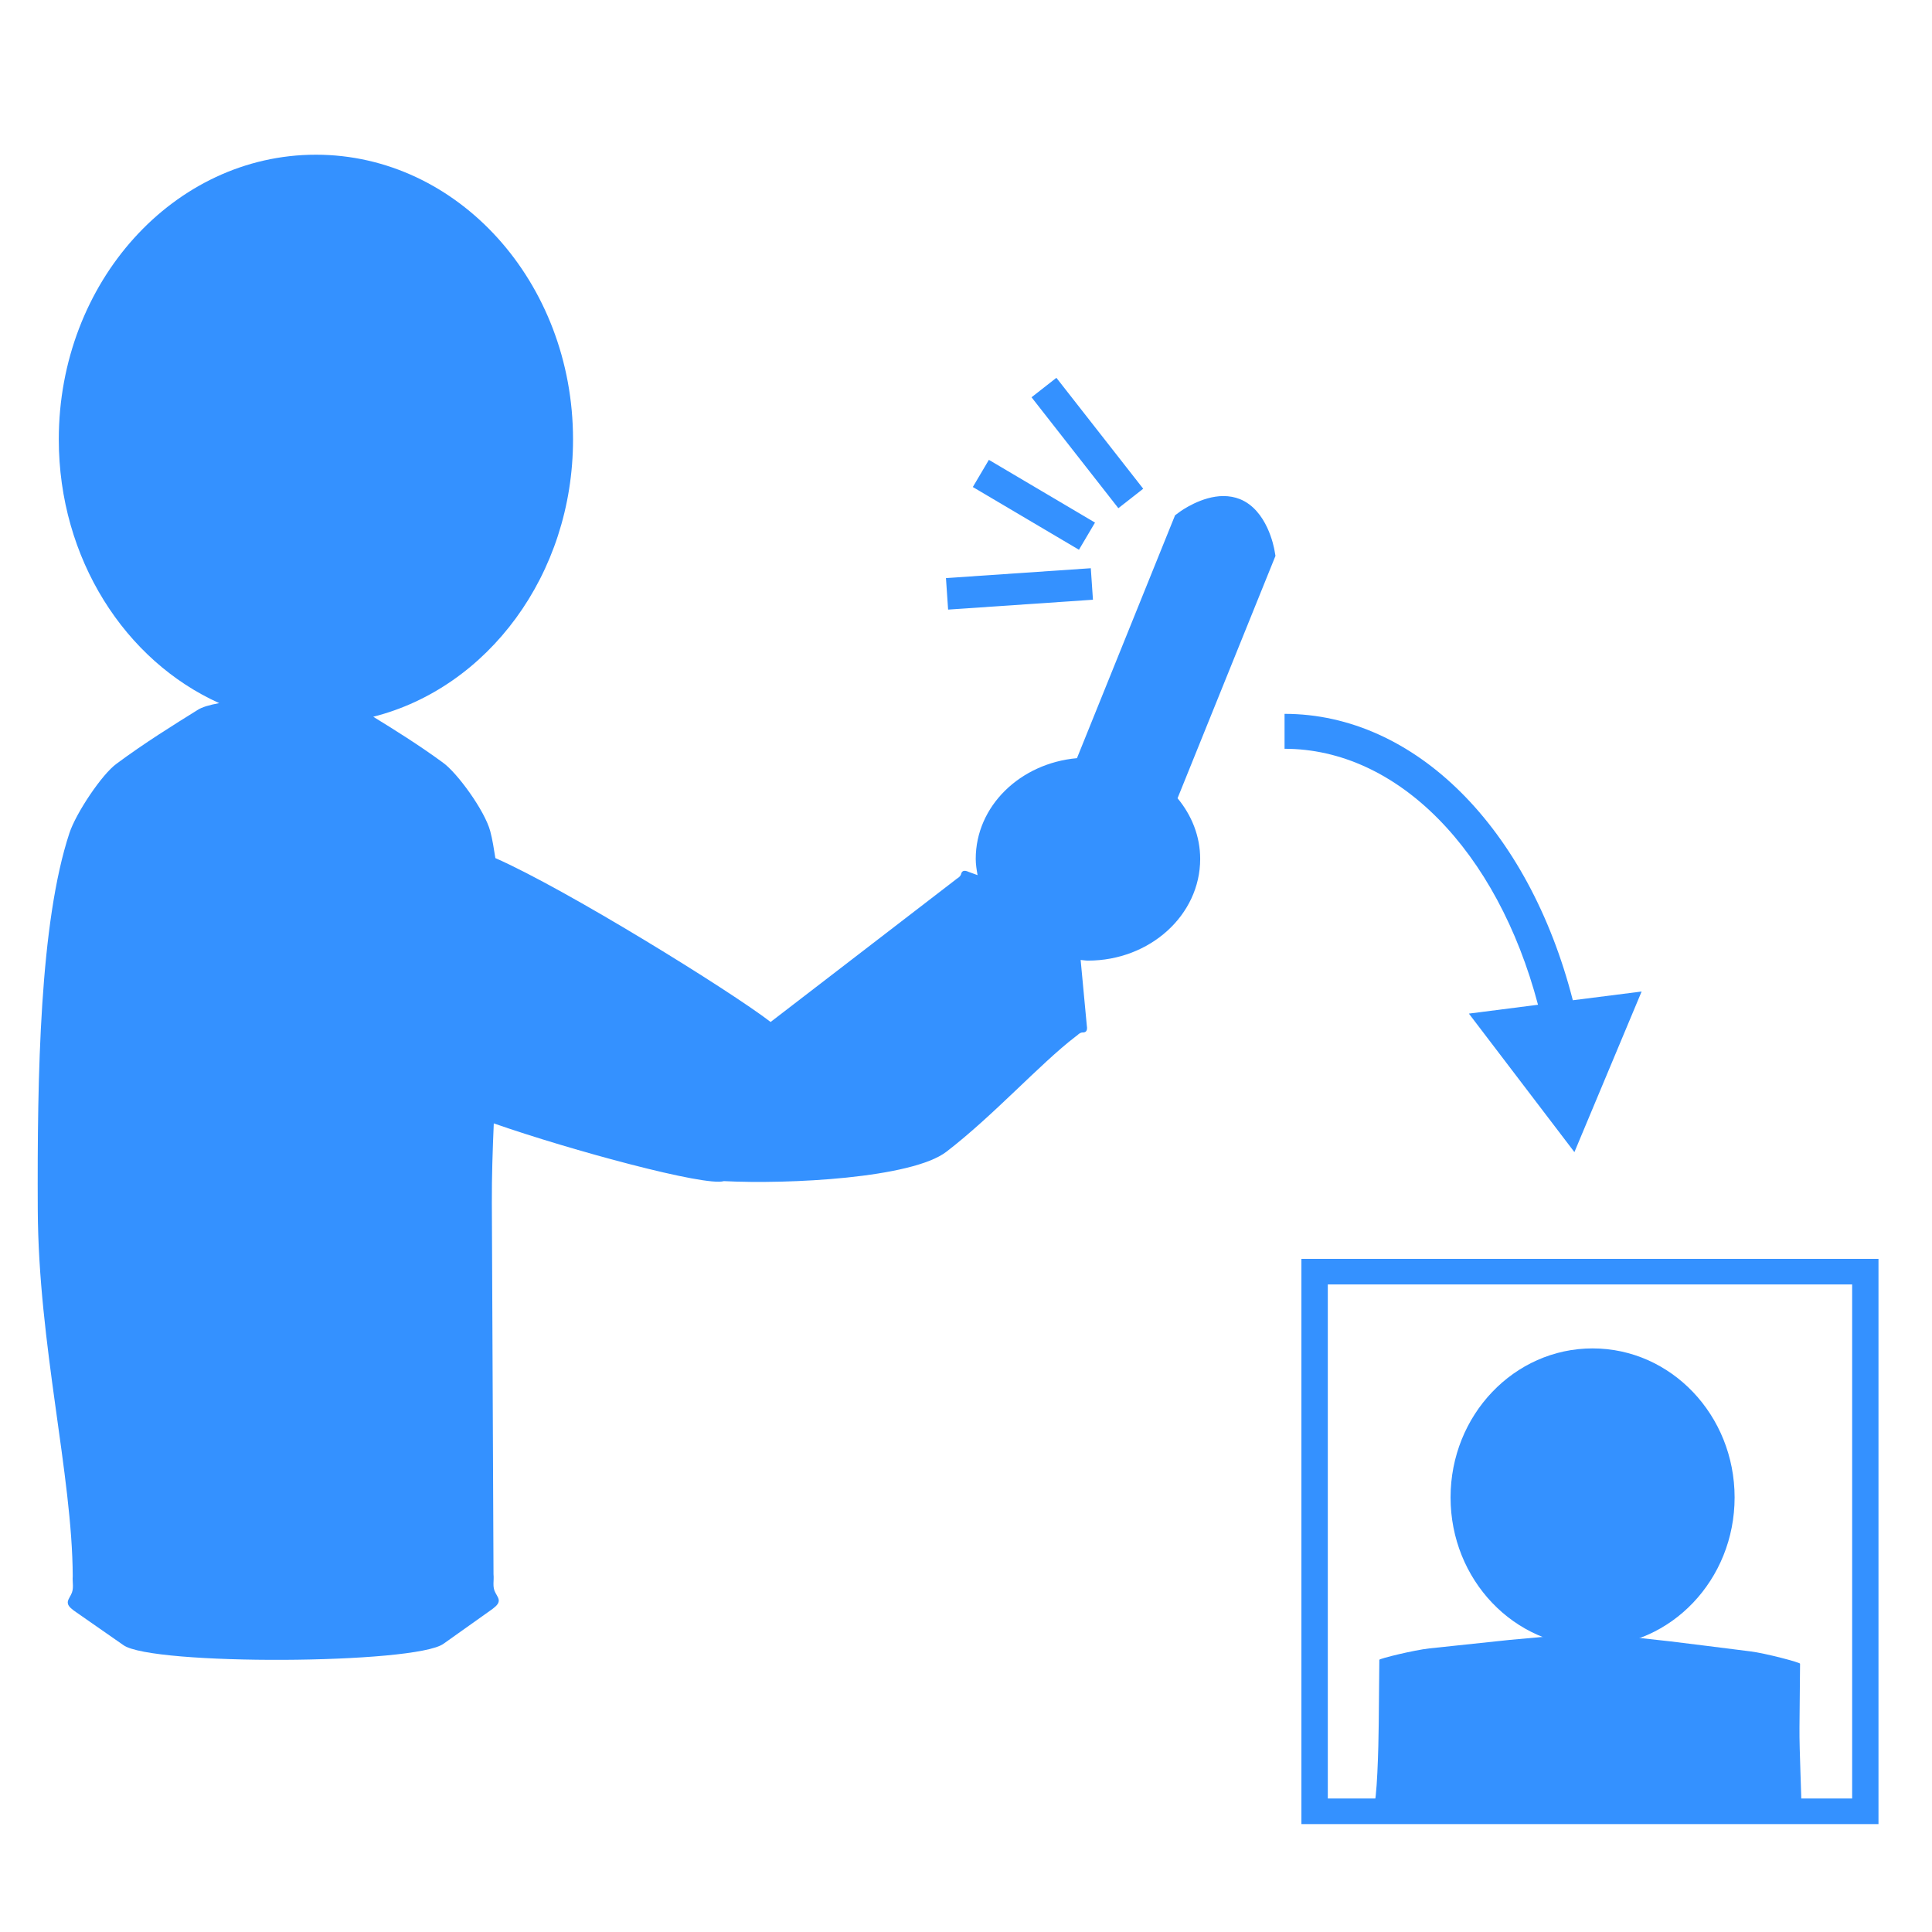 <?xml version="1.0" encoding="utf-8"?>
<!-- Generator: Adobe Illustrator 16.0.0, SVG Export Plug-In . SVG Version: 6.00 Build 0)  -->
<!DOCTYPE svg PUBLIC "-//W3C//DTD SVG 1.1//EN" "http://www.w3.org/Graphics/SVG/1.1/DTD/svg11.dtd">
<svg version="1.1" id="Layer_1" xmlns="http://www.w3.org/2000/svg" xmlns:xlink="http://www.w3.org/1999/xlink" x="0px" y="0px"
	 width="100px" height="100px" viewBox="0 0 100 100" enable-background="new 0 0 100 100" xml:space="preserve">
<rect x="52.629" y="22.078" transform="matrix(-0.616 -0.787 0.787 -0.616 72.93 81.323)" fill="#3491FF" width="7.295" height="1.635"/>
<rect x="50.336" y="25.319" transform="matrix(-0.861 -0.509 0.509 -0.861 86.298 75.876)" fill="#3491FF" width="6.38" height="1.633"/>
<rect x="51.965" y="26.754" transform="matrix(-0.068 -0.998 0.998 -0.068 25.907 85.233)" fill="#3491FF" width="1.634" height="7.512"/>
<path fill="#3491FF" d="M81.409,51.773c-2.285-8.915-8.168-14.824-14.921-14.824v1.808c5.854,0,11.008,5.271,13.119,13.249
	l-3.578,0.458l5.462,7.169l3.479-8.312L81.409,51.773z"/>
<path fill="#3491FF" d="M66.018,28.773l-0.045-0.259c-0.035-0.214-0.391-2.111-1.793-2.679c-0.265-0.105-0.553-0.159-0.855-0.159
	c-1.122,0-2.178,0.752-2.292,0.839l-0.212,0.156l-5.078,12.572c-2.936,0.262-5.239,2.479-5.239,5.211
	c0,0.289,0.046,0.566,0.095,0.843c-0.155-0.057-0.297-0.108-0.459-0.167c-0.256-0.12-0.366-0.041-0.401,0.136
	c-0.061,0.149-0.204,0.192-0.31,0.292c-1.827,1.405-4.266,3.281-6.701,5.155c-0.963,0.74-1.916,1.473-2.841,2.184
	c-2.134-1.64-10.604-6.883-14.247-8.482c-0.076-0.48-0.15-0.963-0.266-1.396c-0.278-1.049-1.715-3.039-2.474-3.565
	c-1.217-0.89-2.472-1.675-3.581-2.355c5.918-1.494,10.341-7.346,10.341-14.355c0-8.138-5.96-14.736-13.309-14.736
	c-7.35,0-13.308,6.599-13.308,14.736c0,6.179,3.436,11.459,8.304,13.65c-0.507,0.092-0.904,0.21-1.121,0.355
	c-1.238,0.771-2.747,1.707-4.188,2.778c-0.755,0.537-2.104,2.559-2.444,3.591c-1.533,4.641-1.67,12.494-1.639,19.486
	c0.031,6.994,1.787,13.732,1.81,18.979c-0.028,0.327,0.084,0.646-0.092,0.963c-0.079,0.156-0.201,0.312-0.156,0.467
	c0.033,0.152,0.227,0.301,0.447,0.45c0.853,0.595,1.662,1.157,2.421,1.687c1.457,1.062,15.126,0.998,16.576-0.072
	c0.755-0.537,1.559-1.106,2.404-1.708c0.22-0.152,0.411-0.304,0.442-0.457c0.044-0.153-0.079-0.308-0.161-0.466
	c-0.177-0.312-0.066-0.635-0.102-0.961c-0.021-5.244-0.053-12.237-0.086-19.23c-0.006-1.357,0.041-2.732,0.1-4.109
	c4.019,1.402,10.976,3.282,11.908,2.988c3.353,0.172,9.74-0.152,11.52-1.521c2.438-1.872,4.841-4.547,6.67-5.95
	c0.123-0.075,0.201-0.204,0.361-0.224c0.184,0.011,0.285-0.074,0.236-0.355c-0.045-0.489-0.091-0.955-0.131-1.395
	c-0.071-0.764-0.133-1.424-0.188-2.003c0.127,0.008,0.246,0.035,0.375,0.035c3.211,0,5.812-2.357,5.812-5.264
	c0-1.182-0.444-2.263-1.171-3.141L66.018,28.773z"/>
<path fill="#3491FF" d="M97.23,94.415H67.361V65.159H97.23V94.415z M68.727,93.09h27.14V66.482h-27.14V93.09z"/>
<ellipse fill="#3491FF" cx="82.432" cy="77.507" rx="7.351" ry="7.714"/>
<path fill="#3491FF" d="M82.295,84.505c0,0,0.396,0.042,1.141,0.119c0.697,0.077,1.719,0.19,3.021,0.333
	c1.143,0.143,2.535,0.312,4.127,0.516c0.798,0.096,2.611,0.582,2.587,0.639c-0.009,0.902-0.021,2.103-0.03,3.307
	c-0.012,1.203,0.11,3.488,0.103,4.391c0.034,0.057-1.894,0.021-2.688,0.104c-1.587,0.17-3.143-0.282-4.281-0.161
	c-2.588,0.24-4.066,0.376-4.066,0.376s-1.477-0.164-4.061-0.45c-1.135-0.145-2.445,0.229-4.027,0.031
	c-0.792-0.099-3.11-0.244-3.029-0.272c0.18-0.052,0.262-3.017,0.271-4.221c0.012-1.201,0.022-2.402,0.031-3.305
	c-0.021-0.059,1.799-0.506,2.6-0.592c1.597-0.168,2.988-0.315,4.138-0.438c1.302-0.119,2.328-0.213,3.024-0.275
	C81.896,84.539,82.295,84.505,82.295,84.505z"/>
</svg>
